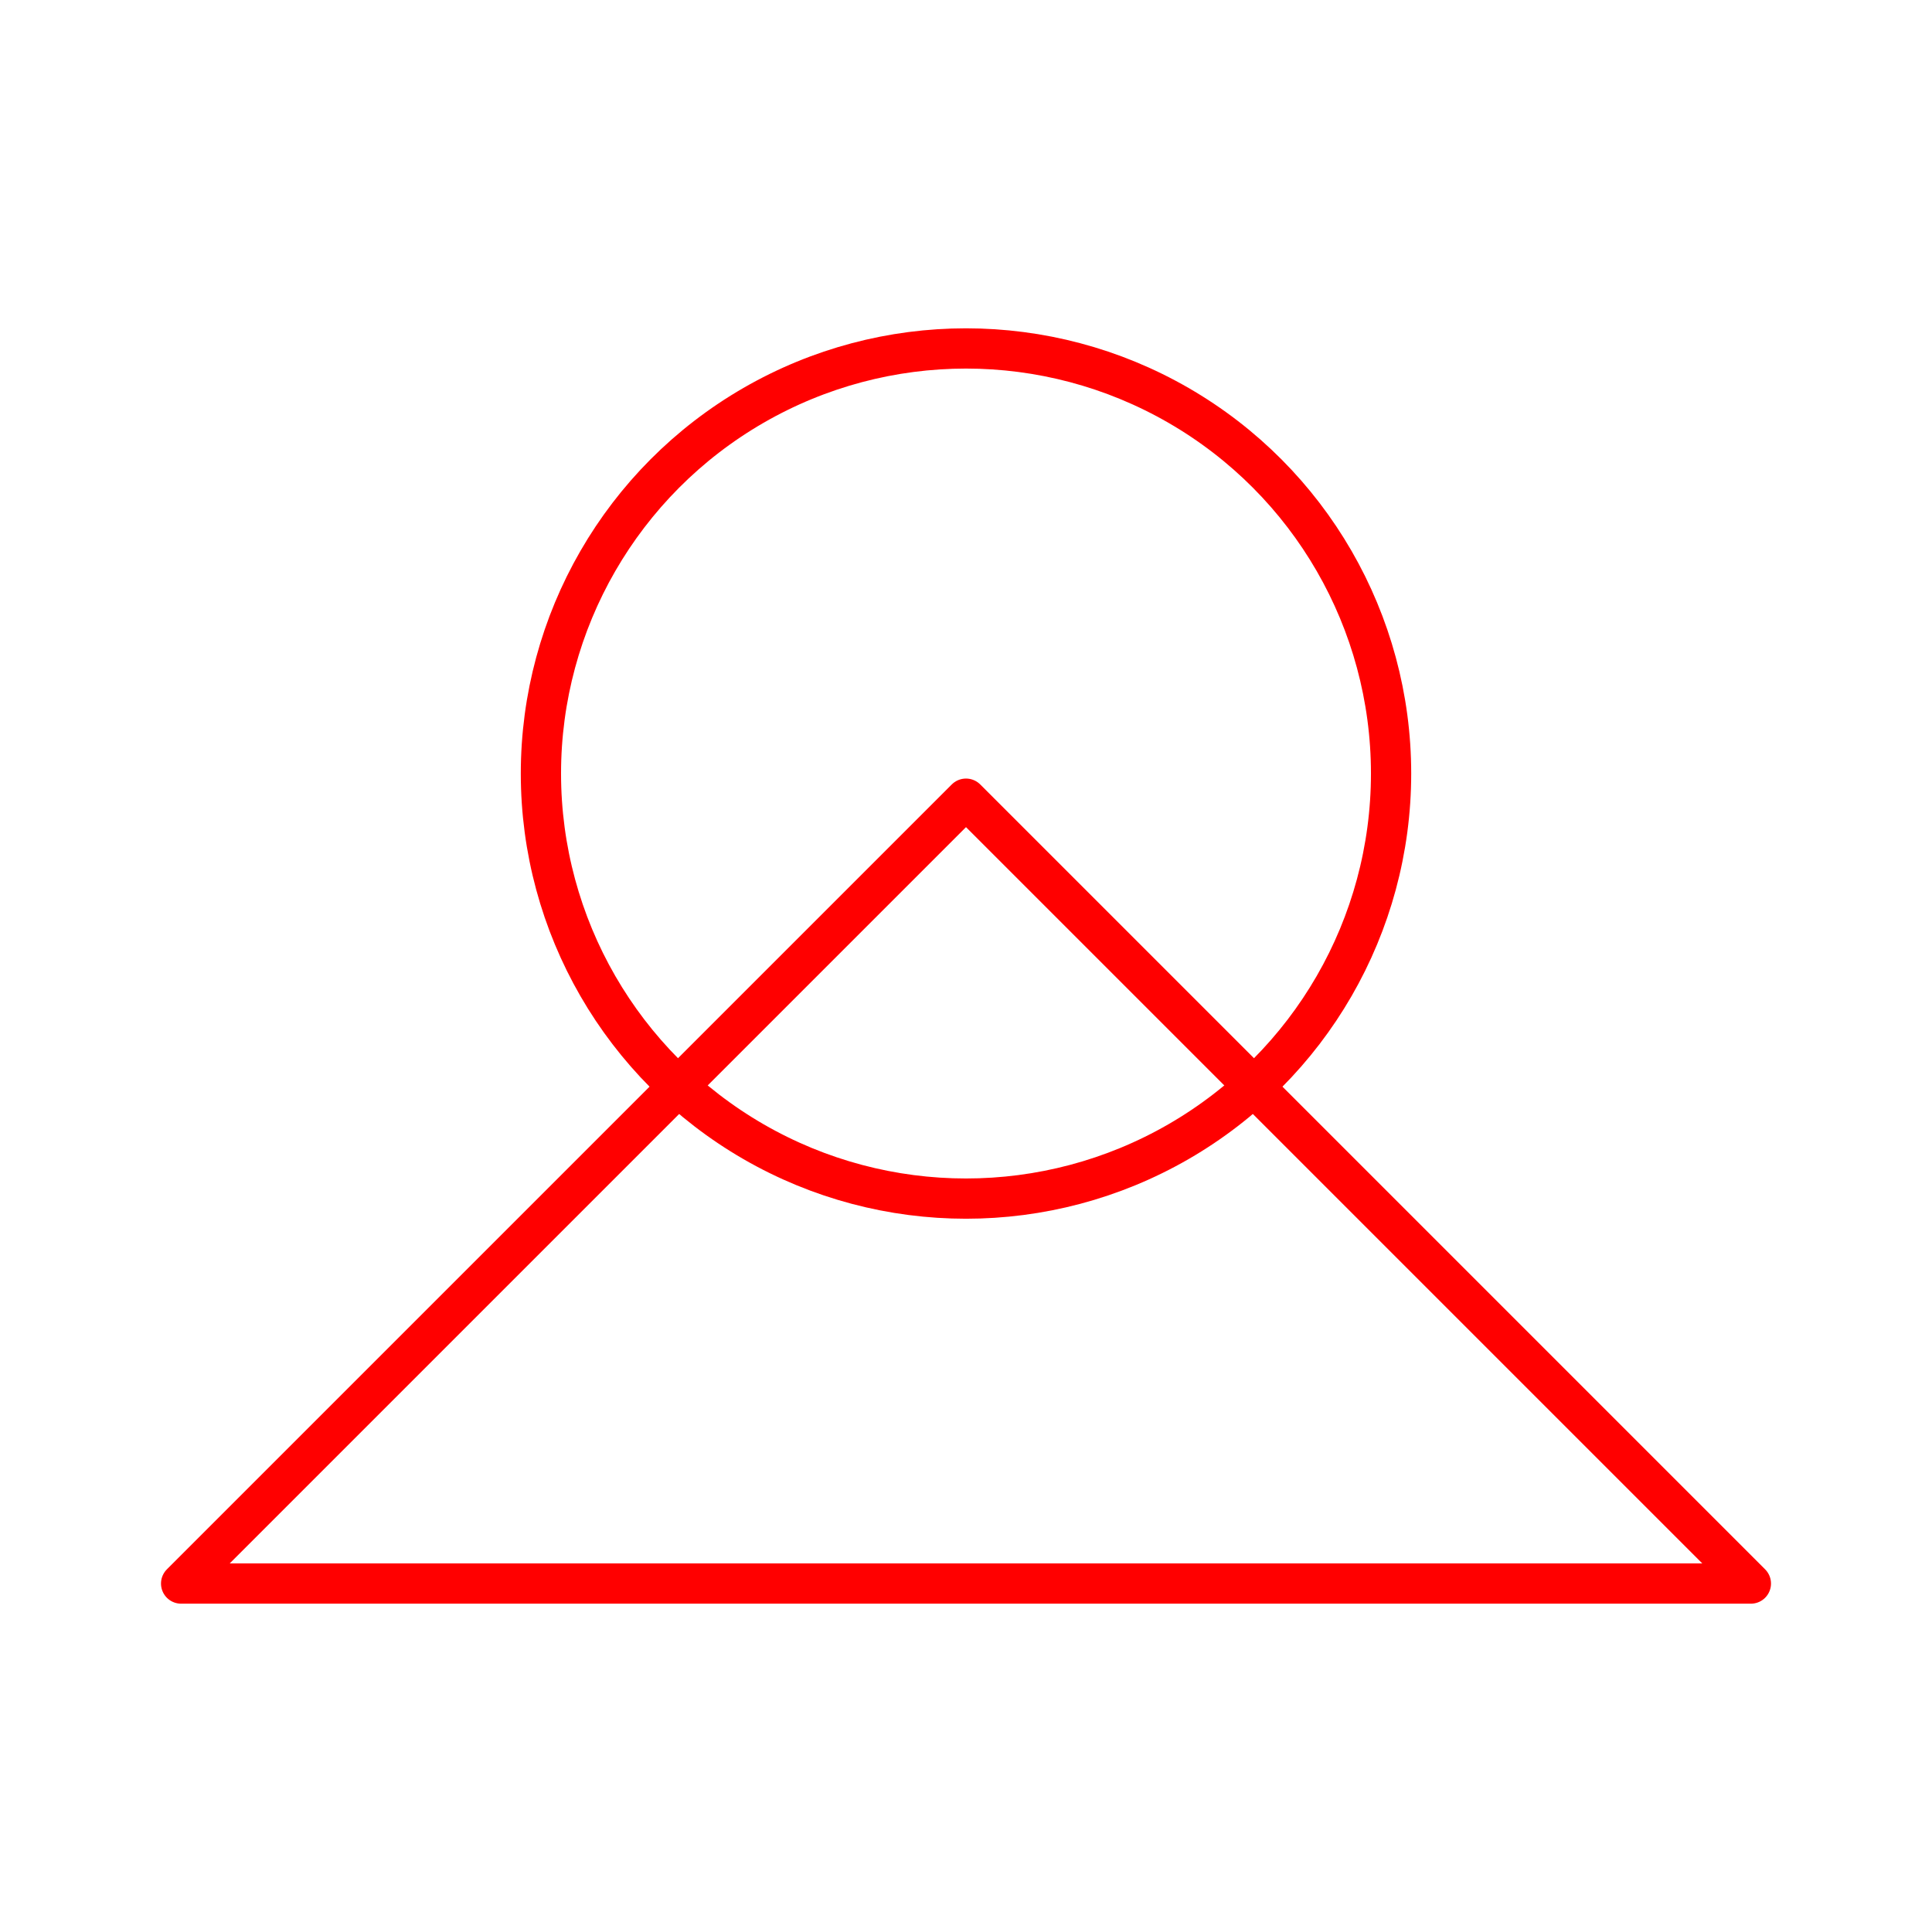 <svg xmlns="http://www.w3.org/2000/svg" viewBox="0 0 48 48"><defs><style>.a{fill:none;stroke:#FF0000;stroke-linecap:round;stroke-linejoin:round;}</style></defs><circle class="a" cx="24" cy="19.218" r="10.561"/><polygon class="a" points="4.5 39.343 24 19.843 43.5 39.343 4.5 39.343"/></svg>